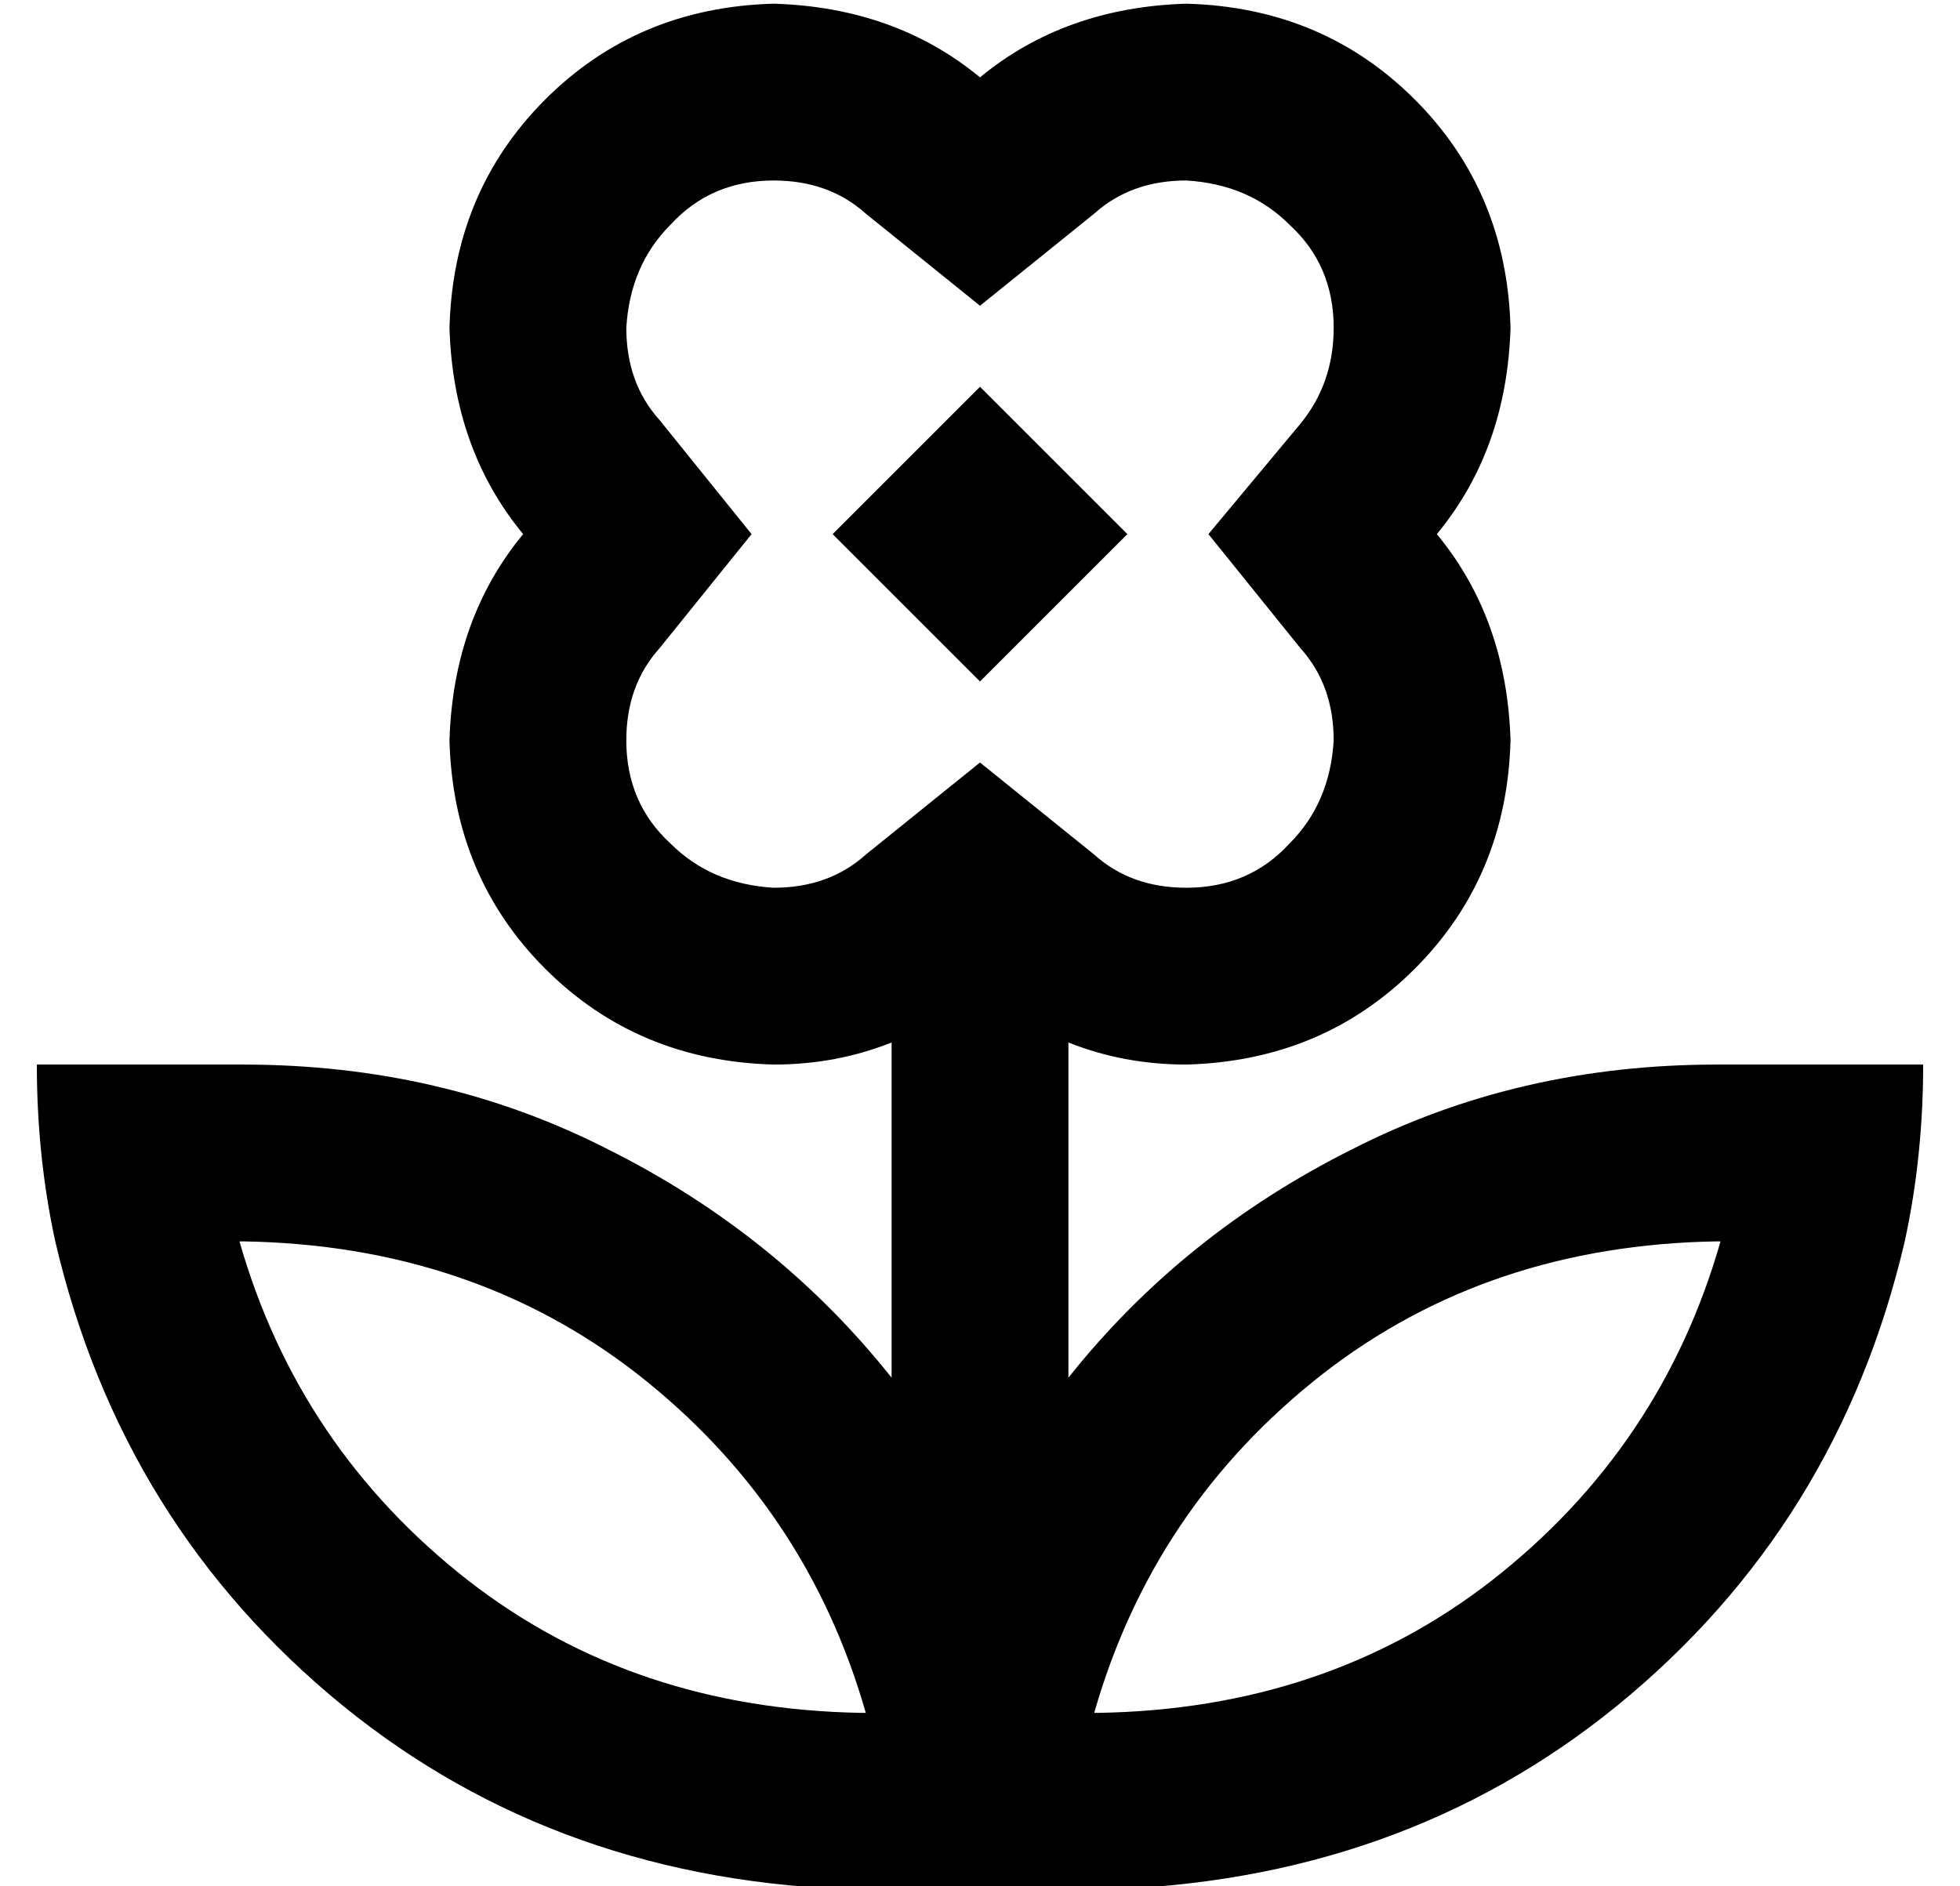 <?xml version="1.0" standalone="no"?>
<!DOCTYPE svg PUBLIC "-//W3C//DTD SVG 1.1//EN" "http://www.w3.org/Graphics/SVG/1.1/DTD/svg11.dtd" >
<svg xmlns="http://www.w3.org/2000/svg" xmlns:xlink="http://www.w3.org/1999/xlink" version="1.1" viewBox="-10 -40 532 512">
   <path fill="currentColor"
d="M256 43l31 -25l-31 25l31 -25q10 -9 25 -9q17 1 28 12q12 11 12 28q0 15 -9 26l-25 30v0l25 31v0q9 10 9 25q-1 17 -12 28q-11 12 -28 12q-15 0 -25 -9l-31 -25v0l-31 25v0q-10 9 -25 9q-17 -1 -28 -12q-12 -11 -12 -28q0 -15 9 -25l25 -31v0l-25 -31v0q-9 -10 -9 -25
q1 -17 12 -28q11 -12 28 -12q15 0 25 9l31 25v0zM380 105q19 -23 20 -56q-1 -37 -26 -62t-62 -26q-33 1 -56 20q-23 -19 -56 -20q-37 1 -62 26t-26 62q1 33 20 56q-19 23 -20 56q1 37 26 62t62 26q17 0 32 -6v91v0q-31 -39 -77 -62q-45 -23 -99 -23h-8h-48q0 25 5 48
q18 77 78 126q59 48 141 50h8h56q82 -2 141 -50q60 -49 78 -126q5 -23 5 -48h-48h-8q-54 0 -99 23q-46 23 -77 62v-91v0q15 6 32 6q37 -1 62 -26t26 -62q-1 -33 -20 -56v0zM225 425h-1h1h-1q-62 -1 -107 -36q-46 -36 -62 -92h1v0q62 1 107 36q46 36 62 92v0zM287 425
q16 -56 62 -92v0v0q45 -35 107 -36h1v0q-16 56 -62 92q-45 35 -107 36h-1v0zM256 145l40 -40l-40 40l40 -40l-40 -40v0l-40 40v0l40 40v0z" />
</svg>
